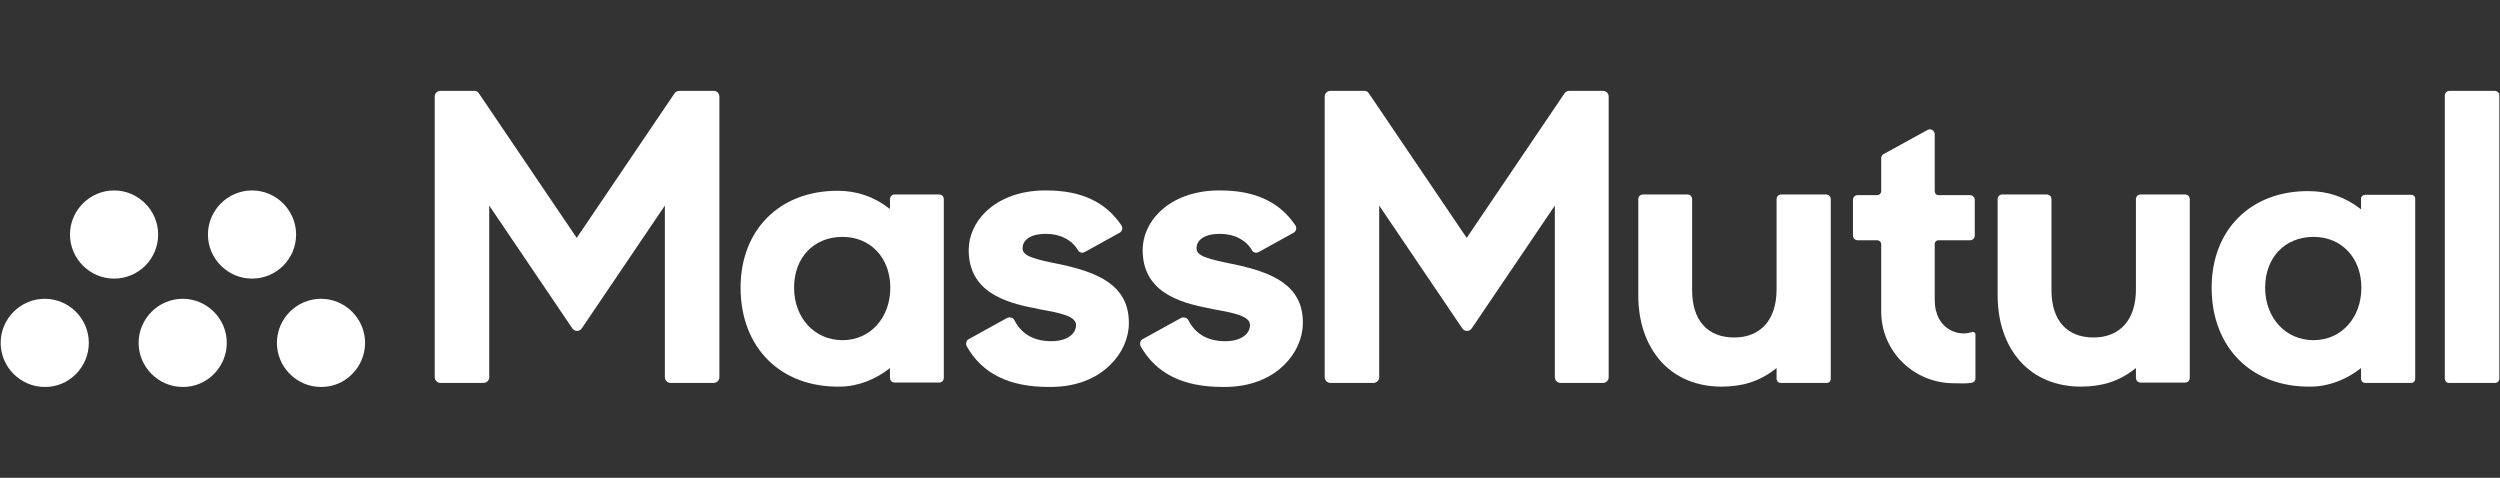 <?xml version="1.0" encoding="utf-8"?>
<!-- Generator: Adobe Illustrator 25.2.1, SVG Export Plug-In . SVG Version: 6.00 Build 0)  -->
<svg version="1.1" id="Layer_1" xmlns="http://www.w3.org/2000/svg" xmlns:xlink="http://www.w3.org/1999/xlink" x="0px" y="0px"
	 viewBox="0 0 743 142" style="enable-background:new 0 0 743 142;" xml:space="preserve">
<rect x="0" y="0" width="743" height="142" fill="#333333" stroke="none"/>
<style type="text/css">
	.st0{fill:#FFFFFF;}
</style>
<g>
	<path class="st0" d="M315.3,78.6c-8.1-1.6-11.4-2.5-11.4-4.8c0-2.1,1.8-4.3,7-4.3c4.2,0,7.7,1.8,9.5,4.9c0.4,0.7,1.3,0.9,2,0.5
		l10.3-5.7c0.4-0.2,0.7-0.6,0.8-1c0.1-0.4,0-0.9-0.2-1.2c-4.7-7-12-10.4-22.3-10.4h-0.5c-7.1,0-13.4,2.3-17.6,6.4
		c-3.2,3.1-5,7.2-5,11.3c0,12.1,10.2,15.6,20.2,17.4l0.8,0.2c6.1,1.1,10.9,2,10.9,4.7c0,2.4-2.3,4.8-7.4,4.8s-8.8-2.1-10.9-6.2
		c-0.2-0.4-0.5-0.7-1-0.8c-0.4-0.1-0.8-0.1-1.2,0.1l-11.4,6.3c-0.4,0.2-0.6,0.5-0.7,0.9s-0.1,0.8,0.1,1.2
		c4.6,8.1,12.5,12.1,24.4,12.1h0.5c9.2,0,14.8-3.6,17.8-6.6c3.5-3.4,5.5-8,5.5-12.3C335.6,84.5,325.8,80.9,315.3,78.6"/>
	<path class="st0" d="M367,78.6c-8.1-1.6-11.4-2.5-11.4-4.8c0-2.1,1.8-4.3,7-4.3c4.2,0,7.7,1.8,9.5,4.9c0.4,0.7,1.3,0.9,2,0.5
		l10.3-5.7c0.4-0.2,0.7-0.6,0.8-1c0.1-0.4,0-0.9-0.2-1.2c-4.7-7-12-10.4-22.3-10.4h-0.5c-7.1,0-13.4,2.3-17.6,6.4
		c-3.2,3.1-5,7.2-5,11.3c0,12.1,10.2,15.6,20.2,17.4l0.8,0.2c6.1,1.1,10.9,2,10.9,4.7c0,2.4-2.3,4.8-7.4,4.8s-8.8-2.1-10.9-6.2
		c-0.2-0.4-0.5-0.7-1-0.8c-0.4-0.1-0.8-0.1-1.2,0.1l-11.4,6.3c-0.4,0.2-0.6,0.5-0.7,0.9s-0.1,0.8,0.1,1.2
		c4.6,8.1,12.5,12.1,24.4,12.1h0.5c9.2,0,14.8-3.6,17.8-6.6c3.5-3.4,5.5-8,5.5-12.3C387.4,84.5,377.6,80.9,367,78.6"/>
	<path class="st0" d="M575,88.9V72.5c0-0.6,0.5-1.1,1.1-1.1h9.4c0.8,0,1.4-0.6,1.4-1.4V59.4c0-0.8-0.6-1.4-1.4-1.4h-9.4
		c-0.6,0-1.1-0.5-1.1-1.2V39.9c0-1.1-1.2-1.8-2.1-1.3l-13.1,7.2c-0.5,0.3-0.7,0.7-0.7,1.3v9.7c0,0.6-0.5,1.2-1.2,1.2h-5.8
		c-0.8,0-1.4,0.6-1.4,1.4V70c0,0.8,0.6,1.4,1.4,1.4h5.8c0.6,0,1.2,0.5,1.2,1.2v20c0,11.8,9.6,21.2,21.4,21.3c2,0,3.9,0.2,5.7-0.2
		c0.5-0.1,0.9-0.6,0.9-1.2V99.4c0-0.5-0.5-0.9-1-0.7c-0.8,0.2-1.6,0.4-2.4,0.4c-4,0-7.3-2.7-8.2-6.4C575.3,92.4,575,90.9,575,88.9"
		/>
	<path class="st0" d="M609.7,86.3V59.2c0-0.8-0.6-1.4-1.4-1.4h-13.2c-0.8,0-1.4,0.6-1.4,1.4v28.6c0,8,2.4,14.8,6.8,19.7
		c4.4,4.8,10.6,7.4,17.9,7.4c6,0,11.2-1.4,16.1-5.3l0.3-0.2v2.9c0,0.8,0.6,1.4,1.4,1.4h13.2c0.8,0,1.4-0.6,1.4-1.4V59.2
		c0-0.8-0.6-1.4-1.4-1.4h-13.2c-0.8,0-1.4,0.6-1.4,1.4V86c0,9-4.7,14.3-12.6,14.3C614.2,100.3,609.7,95.1,609.7,86.3"/>
	<path class="st0" d="M502.9,86.3V59.2c0-0.8-0.6-1.4-1.4-1.4h-13.2c-0.8,0-1.4,0.6-1.4,1.4v28.6c0,8,2.4,14.8,6.8,19.7
		c4.4,4.8,10.6,7.4,17.9,7.4c6,0,11.2-1.4,16.1-5.3l0.3-0.2v3.2c0,0.6,0.5,1.2,1.2,1.2H543c0.6,0,1.1-0.5,1.1-1.2V59.2
		c0-0.8-0.6-1.4-1.4-1.4h-13.3c-0.8,0-1.4,0.6-1.4,1.4V86c0,9-4.7,14.3-12.6,14.3C507.4,100.3,502.9,95.1,502.9,86.3"/>
	<path class="st0" d="M741.5,27H728c-0.8,0-1.4,0.6-1.4,1.4v84.2c0,0.6,0.5,1.2,1.2,1.2h13.8c0.6,0,1.2-0.5,1.2-1.2V28.1
		C742.7,27.5,742.1,27,741.5,27"/>
	<path class="st0" d="M250.4,70.4c8.3,0,14.2,6.2,14.2,15.1c0,9-6,15.6-14.2,15.6c-8.3,0-14.4-6.6-14.4-15.6S241.9,70.4,250.4,70.4
		 M220.1,85.5c0,17.9,12,29.8,29.8,29.4c5.3-0.1,10.4-2.2,14.6-5.5v2.9c0,0.8,0.6,1.4,1.4,1.4h13.2c0.8,0,1.4-0.6,1.4-1.4V59.2
		c0-0.8-0.6-1.4-1.4-1.4h-13.2c-0.8,0-1.4,0.6-1.4,1.4v2.9l-0.3-0.2c-4.5-3.5-9.6-5.2-15.3-5.2C231.7,56.7,220.1,68.3,220.1,85.5"/>
	<path class="st0" d="M687.6,70.4c8.3,0,14.2,6.2,14.2,15.1c0,9-6,15.6-14.2,15.6c-8.3,0-14.4-6.6-14.4-15.6
		C673.2,76.5,679.1,70.4,687.6,70.4 M657.3,85.5c0,17.9,12,29.8,29.8,29.4c5.3-0.1,10.4-2.2,14.6-5.5v3.2c0,0.6,0.5,1.2,1.2,1.2
		h13.8c0.6,0,1.1-0.5,1.1-1.2V59c0-0.6-0.5-1.1-1.1-1.1h-13.8c-0.6,0-1.2,0.5-1.2,1.1v3.2l-0.3-0.2c-4.5-3.5-9.6-5.2-15.3-5.2
		C668.9,56.7,657.3,68.3,657.3,85.5"/>
	<path class="st0" d="M200.5,27.7l-29.1,43l-29.1-43c-0.3-0.5-0.8-0.7-1.4-0.7h-10c-0.9,0-1.7,0.7-1.7,1.7v83.4
		c0,0.9,0.7,1.7,1.7,1.7h12.8c0.9,0,1.7-0.7,1.7-1.7v-51l24.7,36.5c0.7,1,2.1,1,2.8,0l24.7-36.5v51c0,0.9,0.7,1.7,1.7,1.7h12.8
		c0.9,0,1.7-0.7,1.7-1.7V28.7c0-0.9-0.7-1.7-1.7-1.7h-10C201.3,27,200.8,27.3,200.5,27.7"/>
	<path class="st0" d="M465,27.7l-29.1,43l-29.1-43c-0.3-0.5-0.8-0.7-1.4-0.7h-10c-0.9,0-1.7,0.7-1.7,1.7v83.4c0,0.9,0.7,1.7,1.7,1.7
		h12.8c0.9,0,1.7-0.7,1.7-1.7v-51l24.7,36.5c0.7,1,2.1,1,2.8,0l24.7-36.5v51c0,0.9,0.7,1.7,1.7,1.7h12.6c0.9,0,1.7-0.7,1.7-1.7V28.7
		c0-0.9-0.7-1.7-1.7-1.7h-10C465.8,27,465.3,27.3,465,27.7"/>
	<path class="st0" d="M108.5,101.9c0-7.2-5.9-13.1-13.1-13.1s-13.1,5.9-13.1,13.1S88.2,115,95.4,115
		C102.6,115.1,108.5,109.1,108.5,101.9"/>
	<path class="st0" d="M67.4,101.9c0-7.2-5.9-13.1-13.1-13.1s-13.1,5.9-13.1,13.1S47.1,115,54.3,115
		C61.5,115.1,67.4,109.1,67.4,101.9"/>
	<path class="st0" d="M26.4,101.9c0-7.2-5.9-13.1-13.1-13.1S0.2,94.7,0.2,101.9S6.1,115,13.3,115C20.5,115.1,26.4,109.1,26.4,101.9"
		/>
	<path class="st0" d="M88,69.7c0-7.2-5.9-13.1-13.1-13.1s-13.1,5.9-13.1,13.1s5.9,13.1,13.1,13.1S88,77,88,69.7"/>
	<path class="st0" d="M47,69.7c0-7.2-5.9-13.1-13.1-13.1s-13.1,5.9-13.1,13.1s5.9,13.1,13.1,13.1S47,77,47,69.7"/>
</g>
</svg>
